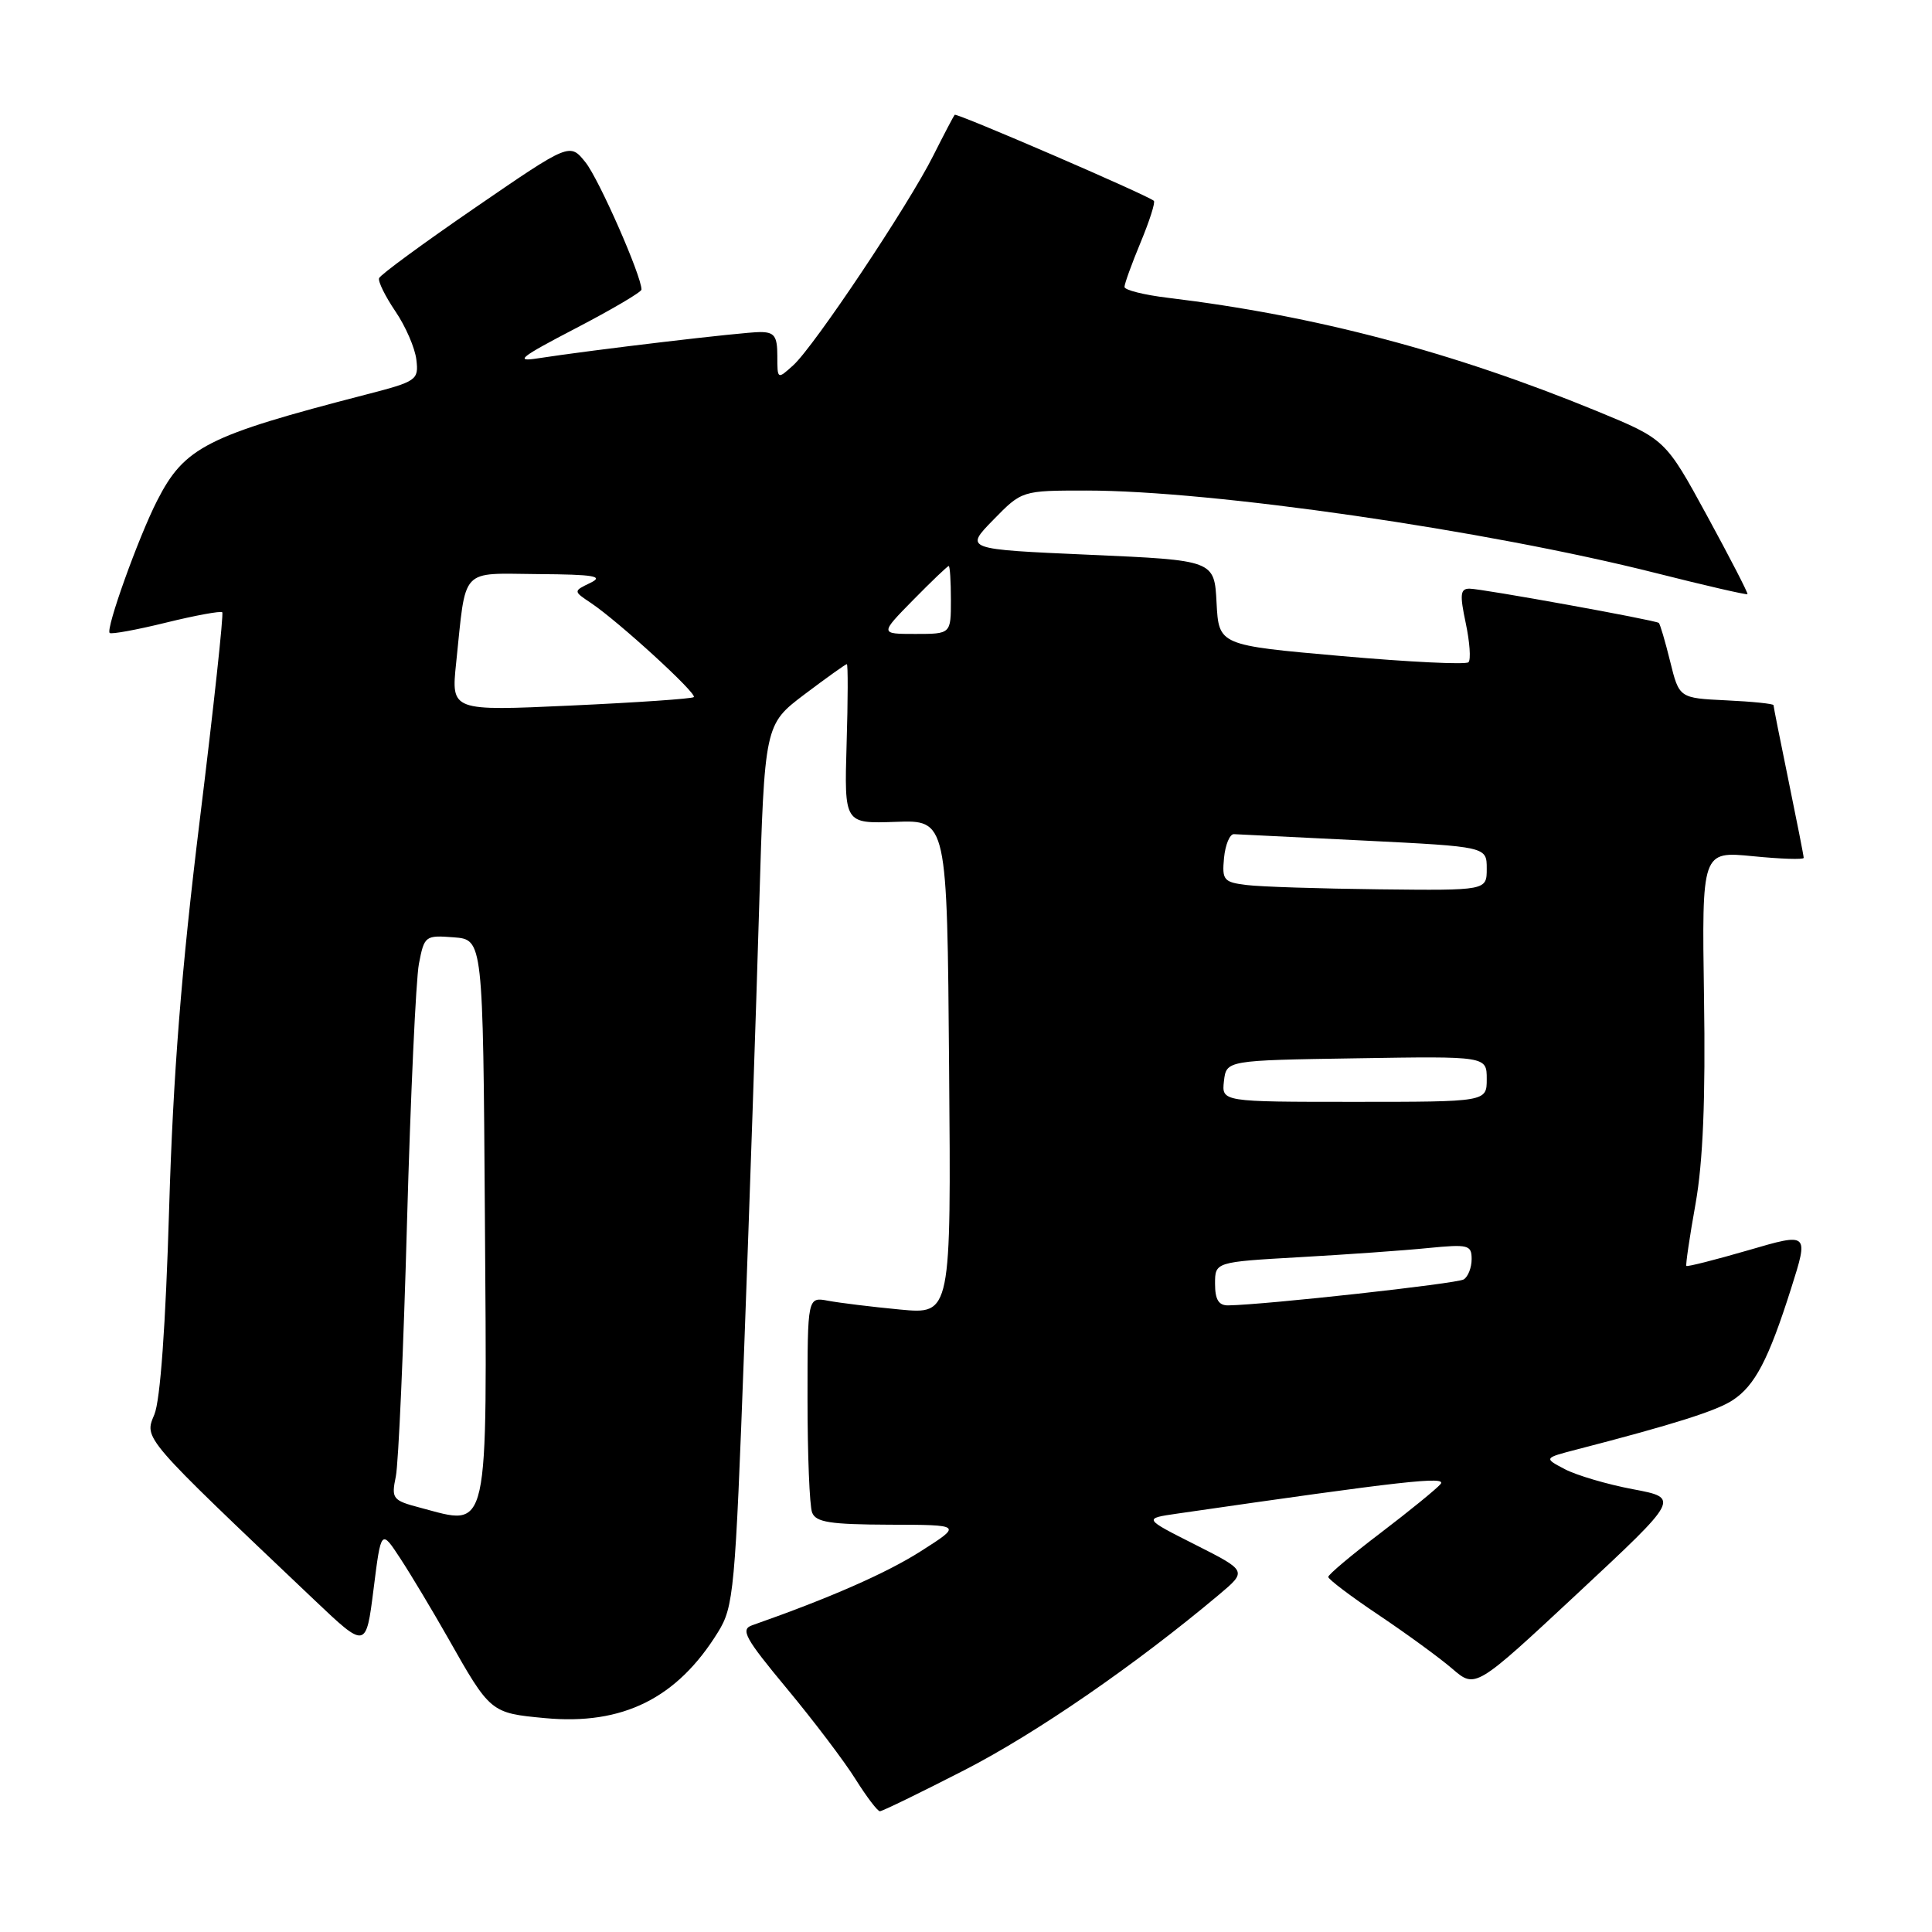 <?xml version="1.0" encoding="UTF-8" standalone="no"?>
<!DOCTYPE svg PUBLIC "-//W3C//DTD SVG 1.1//EN" "http://www.w3.org/Graphics/SVG/1.1/DTD/svg11.dtd" >
<svg xmlns="http://www.w3.org/2000/svg" xmlns:xlink="http://www.w3.org/1999/xlink" version="1.1" viewBox="0 0 256 256">
 <g >
 <path fill="currentColor"
d=" M 127.83 234.53 C 137.31 229.66 150.40 220.64 161.49 211.33 C 165.26 208.16 165.26 208.16 158.38 204.68 C 151.50 201.21 151.50 201.21 156.00 200.56 C 186.06 196.21 191.78 195.57 190.88 196.65 C 190.34 197.29 186.77 200.20 182.95 203.11 C 179.13 206.01 176.00 208.64 176.00 208.95 C 176.00 209.26 179.01 211.54 182.70 214.01 C 186.38 216.48 190.77 219.68 192.45 221.13 C 195.50 223.75 195.50 223.75 209.04 211.13 C 222.58 198.50 222.58 198.50 216.38 197.33 C 212.97 196.69 208.91 195.49 207.36 194.68 C 204.54 193.20 204.54 193.20 209.02 192.04 C 221.74 188.75 227.43 186.95 229.58 185.54 C 232.54 183.60 234.33 180.18 237.33 170.73 C 239.68 163.32 239.68 163.32 231.67 165.66 C 227.26 166.94 223.56 167.88 223.45 167.74 C 223.34 167.61 223.88 163.90 224.67 159.50 C 225.66 153.92 226.00 145.64 225.79 132.14 C 225.50 112.79 225.50 112.79 232.25 113.45 C 235.96 113.82 239.00 113.92 239.00 113.67 C 239.00 113.42 238.10 108.85 237.00 103.50 C 235.90 98.15 235.00 93.63 235.00 93.44 C 235.00 93.25 232.19 92.96 228.75 92.80 C 222.50 92.50 222.50 92.50 221.30 87.63 C 220.64 84.95 219.96 82.66 219.80 82.54 C 219.30 82.16 196.31 78.00 194.72 78.00 C 193.49 78.00 193.41 78.76 194.22 82.57 C 194.75 85.08 194.92 87.42 194.58 87.75 C 194.25 88.09 186.67 87.72 177.74 86.93 C 161.50 85.50 161.50 85.50 161.20 79.87 C 160.91 74.24 160.91 74.24 144.36 73.51 C 127.81 72.78 127.81 72.78 131.61 68.89 C 135.41 65.00 135.41 65.00 143.95 65.00 C 160.66 65.00 196.96 70.26 219.44 75.94 C 226.00 77.60 231.45 78.85 231.55 78.73 C 231.65 78.60 229.24 73.93 226.20 68.35 C 220.67 58.21 220.67 58.21 211.59 54.47 C 192.50 46.63 174.25 41.81 154.75 39.46 C 151.59 39.08 149.00 38.43 149.00 38.02 C 149.00 37.60 149.96 34.95 151.14 32.11 C 152.32 29.27 153.11 26.80 152.89 26.61 C 152.06 25.86 126.74 14.93 126.50 15.21 C 126.36 15.37 125.08 17.81 123.66 20.63 C 120.36 27.21 107.86 45.92 105.11 48.40 C 103.01 50.30 103.00 50.30 103.00 47.15 C 103.00 44.53 102.61 44.00 100.71 44.00 C 98.45 44.00 78.59 46.35 71.28 47.48 C 68.11 47.98 68.91 47.34 76.25 43.52 C 81.06 41.02 85.00 38.70 85.00 38.37 C 85.00 36.54 79.37 23.75 77.59 21.52 C 75.50 18.91 75.50 18.91 63.00 27.49 C 56.12 32.21 50.38 36.42 50.23 36.86 C 50.07 37.29 51.05 39.27 52.39 41.25 C 53.74 43.23 54.99 46.11 55.17 47.66 C 55.49 50.36 55.24 50.54 48.50 52.28 C 27.38 57.74 24.45 59.23 20.82 66.34 C 18.34 71.20 13.99 83.33 14.53 83.87 C 14.74 84.07 18.10 83.46 22.00 82.50 C 25.90 81.54 29.26 80.93 29.45 81.13 C 29.65 81.33 28.31 93.73 26.47 108.67 C 24.03 128.54 22.94 142.38 22.41 160.17 C 21.95 175.65 21.24 185.57 20.45 187.44 C 19.10 190.67 18.76 190.27 41.65 212.00 C 48.50 218.50 48.50 218.50 49.50 210.56 C 50.50 202.61 50.50 202.61 53.08 206.56 C 54.50 208.73 57.31 213.43 59.34 217.00 C 64.98 226.97 65.00 226.98 72.22 227.66 C 82.51 228.62 89.72 225.04 95.13 216.28 C 97.23 212.90 97.41 210.87 98.61 178.60 C 99.31 159.85 100.20 133.59 100.59 120.25 C 101.31 96.01 101.31 96.01 106.61 92.00 C 109.53 89.80 112.05 88.00 112.21 88.00 C 112.37 88.00 112.36 92.75 112.18 98.57 C 111.87 109.14 111.87 109.14 118.68 108.90 C 125.50 108.65 125.50 108.65 125.76 141.40 C 126.03 174.16 126.03 174.16 119.26 173.52 C 115.54 173.17 111.26 172.64 109.75 172.36 C 107.00 171.84 107.00 171.84 107.00 185.34 C 107.00 192.76 107.27 199.55 107.61 200.42 C 108.10 201.71 110.00 202.00 117.86 202.03 C 127.50 202.05 127.50 202.05 122.02 205.54 C 117.46 208.45 109.96 211.74 99.66 215.36 C 98.08 215.91 98.72 217.07 104.27 223.75 C 107.81 228.01 111.90 233.41 113.36 235.75 C 114.83 238.09 116.28 240.00 116.59 240.00 C 116.91 240.00 121.96 237.54 127.83 234.53 Z  M 55.65 199.77 C 52.01 198.81 51.84 198.59 52.45 195.63 C 52.80 193.91 53.47 178.78 53.93 162.00 C 54.40 145.22 55.11 129.79 55.51 127.70 C 56.22 124.00 56.35 123.91 60.12 124.20 C 64.00 124.50 64.00 124.50 64.25 161.09 C 64.54 204.00 64.93 202.23 55.65 199.77 Z  M 161.00 170.11 C 161.00 167.22 161.00 167.22 172.25 166.58 C 178.44 166.23 186.09 165.69 189.25 165.37 C 194.56 164.85 195.00 164.96 195.00 166.84 C 195.00 167.96 194.53 169.17 193.95 169.53 C 193.05 170.09 167.67 172.89 162.75 172.97 C 161.48 172.99 161.00 172.21 161.00 170.11 Z  M 162.18 143.25 C 162.50 140.50 162.50 140.50 179.75 140.23 C 197.00 139.95 197.00 139.95 197.00 142.98 C 197.00 146.00 197.00 146.00 179.43 146.00 C 161.87 146.00 161.87 146.00 162.18 143.25 Z  M 165.19 117.27 C 162.14 116.90 161.91 116.61 162.19 113.68 C 162.36 111.93 162.95 110.51 163.50 110.53 C 164.05 110.55 171.81 110.93 180.75 111.38 C 197.00 112.19 197.00 112.19 197.00 115.10 C 197.00 118.00 197.00 118.00 182.75 117.84 C 174.91 117.75 167.01 117.50 165.19 117.27 Z  M 60.44 87.86 C 61.79 74.98 60.85 75.99 71.33 76.07 C 78.73 76.12 80.06 76.35 78.23 77.23 C 75.95 78.33 75.95 78.33 78.32 79.91 C 81.97 82.36 92.42 91.92 91.93 92.37 C 91.69 92.59 84.36 93.09 75.64 93.49 C 59.78 94.22 59.78 94.22 60.44 87.86 Z  M 121.00 79.50 C 123.43 77.03 125.55 75.00 125.71 75.00 C 125.87 75.00 126.00 77.03 126.00 79.50 C 126.00 84.00 126.00 84.00 121.29 84.00 C 116.58 84.00 116.58 84.00 121.00 79.50 Z "/>
</g>
</svg>